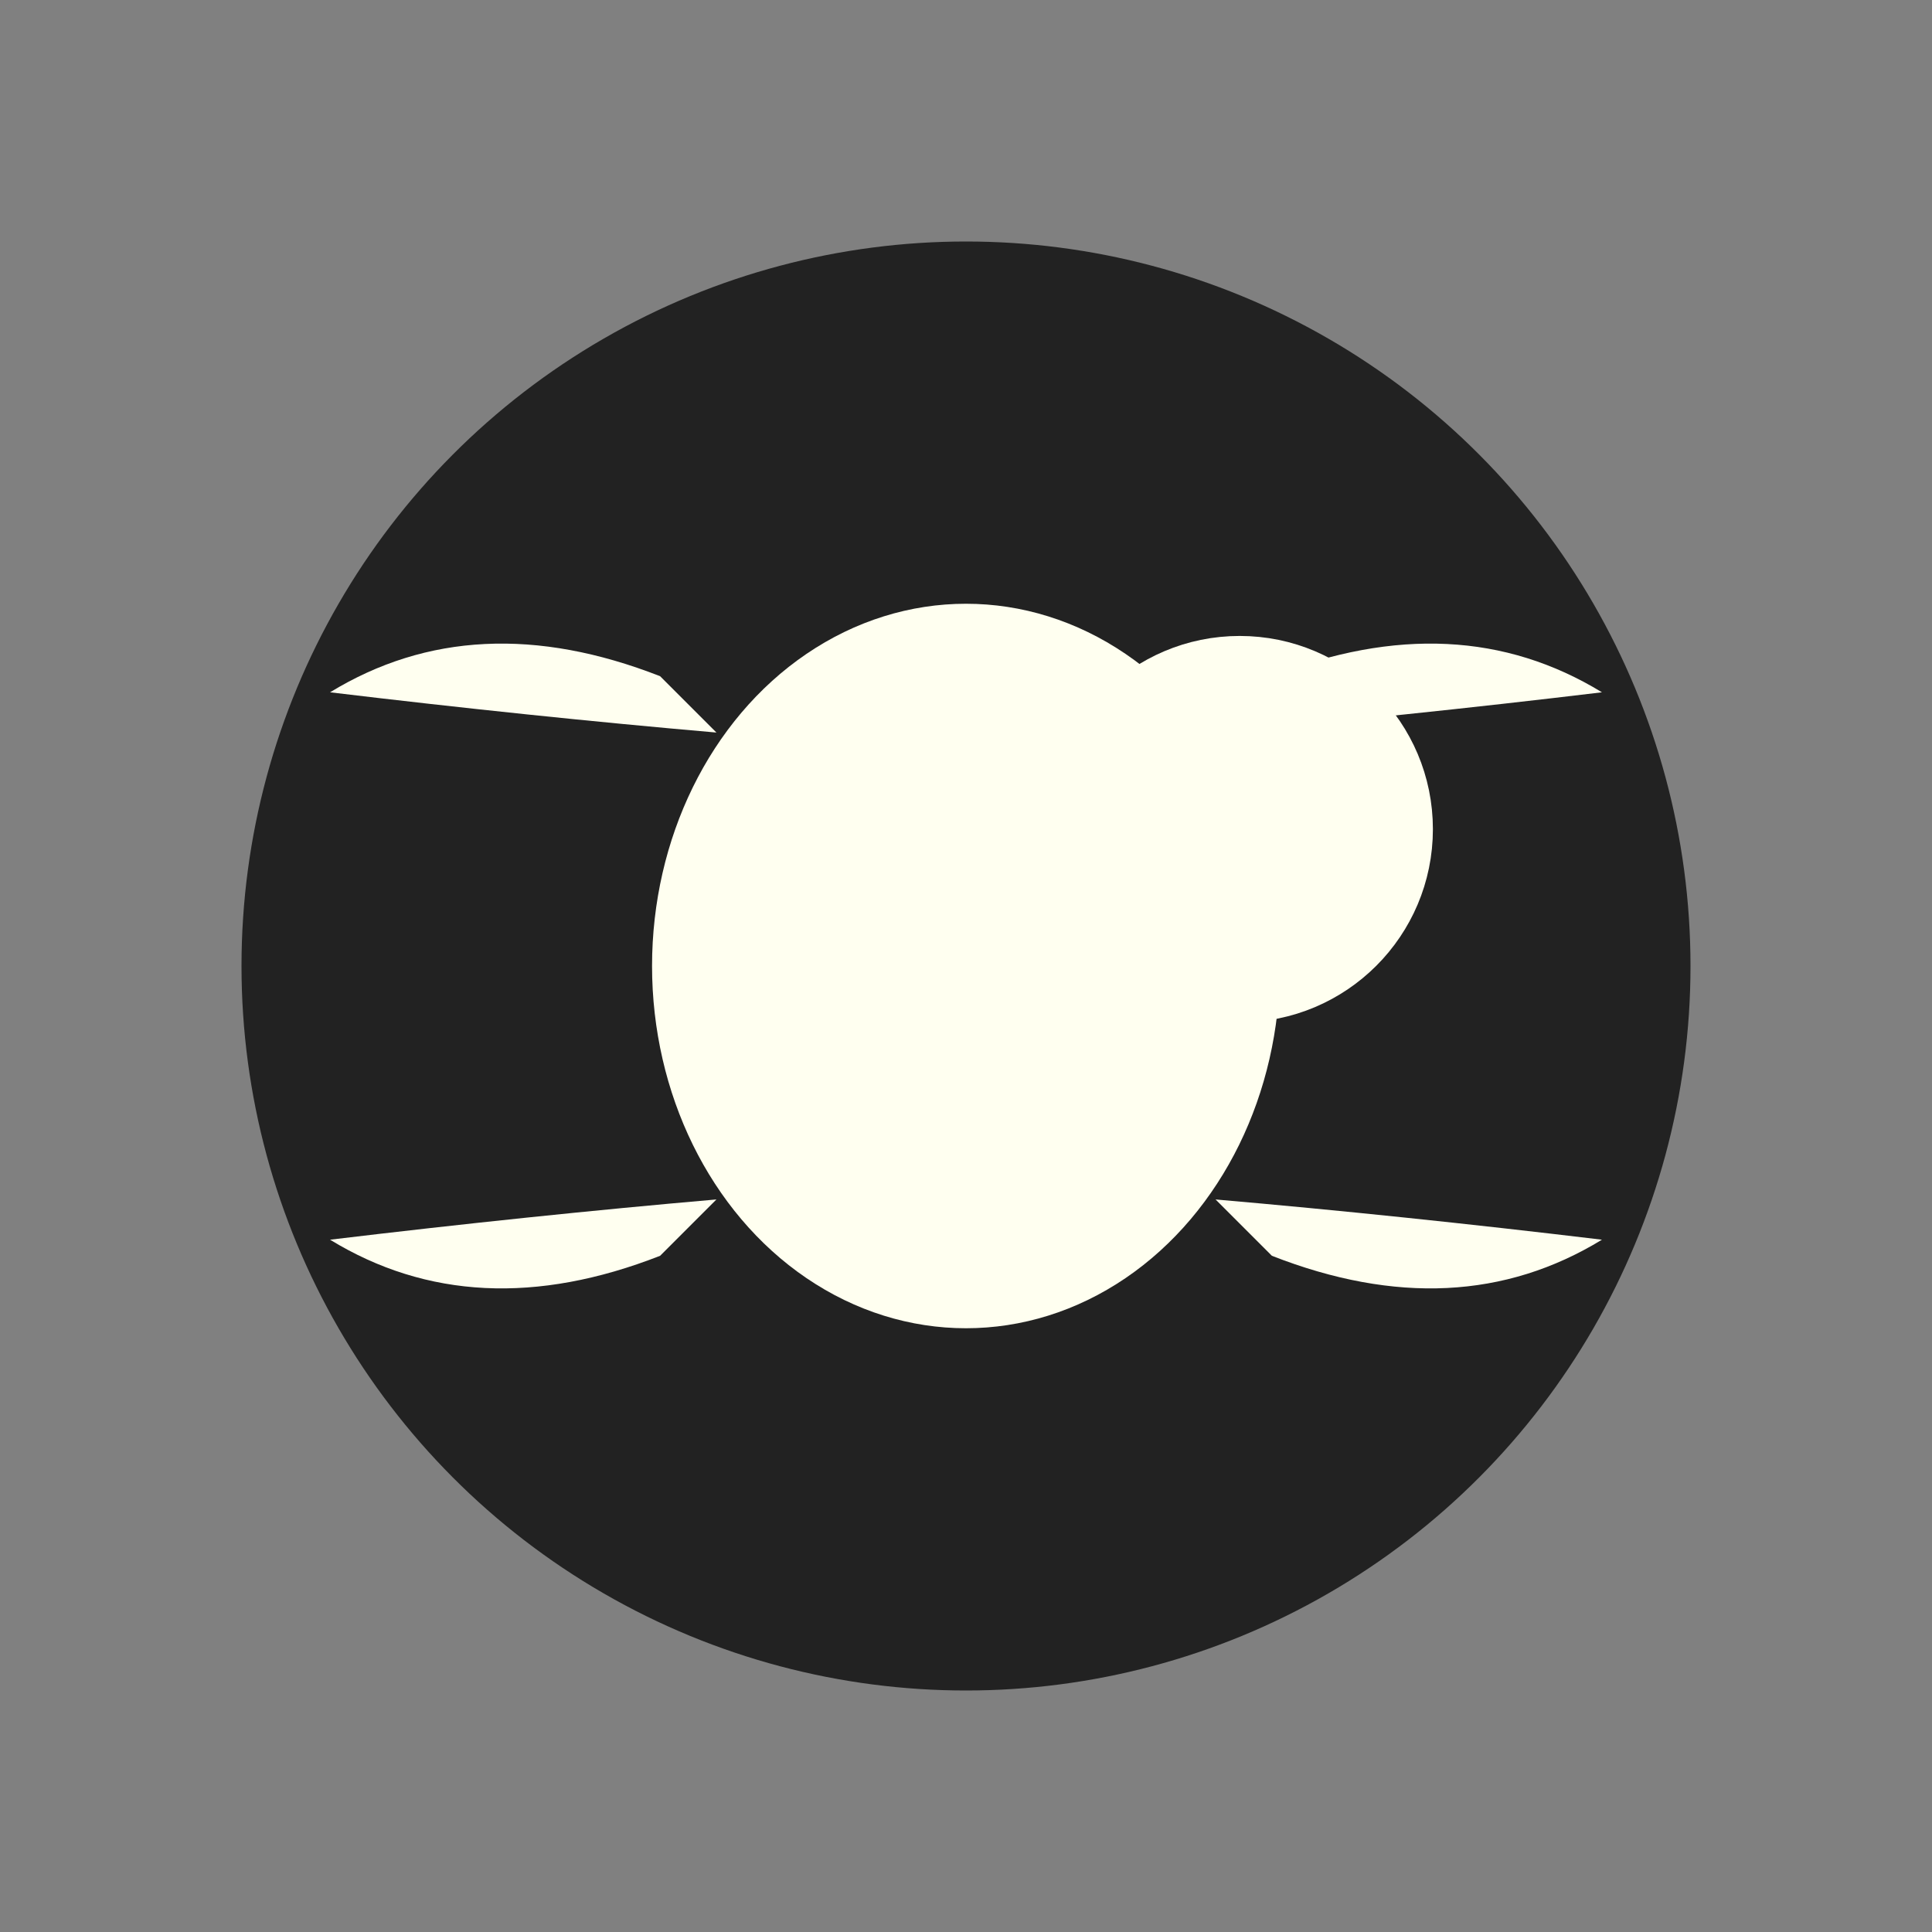 <?xml version="1.0" encoding="UTF-8"?>
<svg width="32" height="32" viewBox="0 0 24 24" fill="none" xmlns="http://www.w3.org/2000/svg">
  <rect x="0" y="0" width="24" height="24" fill="#808080" stroke="none"/>
  <!-- Badge -->
  <circle cx="12" cy="12" r="9" fill="#222222" />

  <!-- Fly body -->
  <ellipse
    cx="12"
    cy="12"
    rx="3.4"
    ry="4"
    fill="#FFFFF0"
    stroke="#FFFFF0"
    strokeWidth="0.3"
  />

  <!-- Fly head -->
  <circle
    cx="15.4"
    cy="10.3"
    r="1.9"
    fill="#FFFFF0"
    stroke="#FFFFF0"
    strokeWidth="0.3"
  />

  <!-- Wings (simplified for favicon) -->
  <path
    d="M8.2 8.4Q5.9 7.5 4.1 8.6Q6.6 8.9 8.9 9.1"
    fill="#FFFFF0"
    fillOpacity="0.9"
  />
  <path
    d="M15.8 8.4Q18.1 7.5 19.9 8.6Q17.4 8.9 15.1 9.1"
    fill="#FFFFF0"
    fillOpacity="0.9"
  />
  <path
    d="M8.2 15.6Q5.9 16.5 4.1 15.4Q6.6 15.1 8.9 14.9"
    fill="#FFFFF0"
    fillOpacity="0.9"
  />
  <path
    d="M15.8 15.6Q18.1 16.5 19.9 15.4Q17.4 15.1 15.1 14.9"
    fill="#FFFFF0"
    fillOpacity="0.9"
  />

  <!-- Eyes (simplified for favicon) -->
  <circle cx="16.1" cy="9.5" r="0.65" fill="#FFFFF0" />
  <circle cx="16.1" cy="11.0" r="0.65" fill="#FFFFF0" />
</svg> 